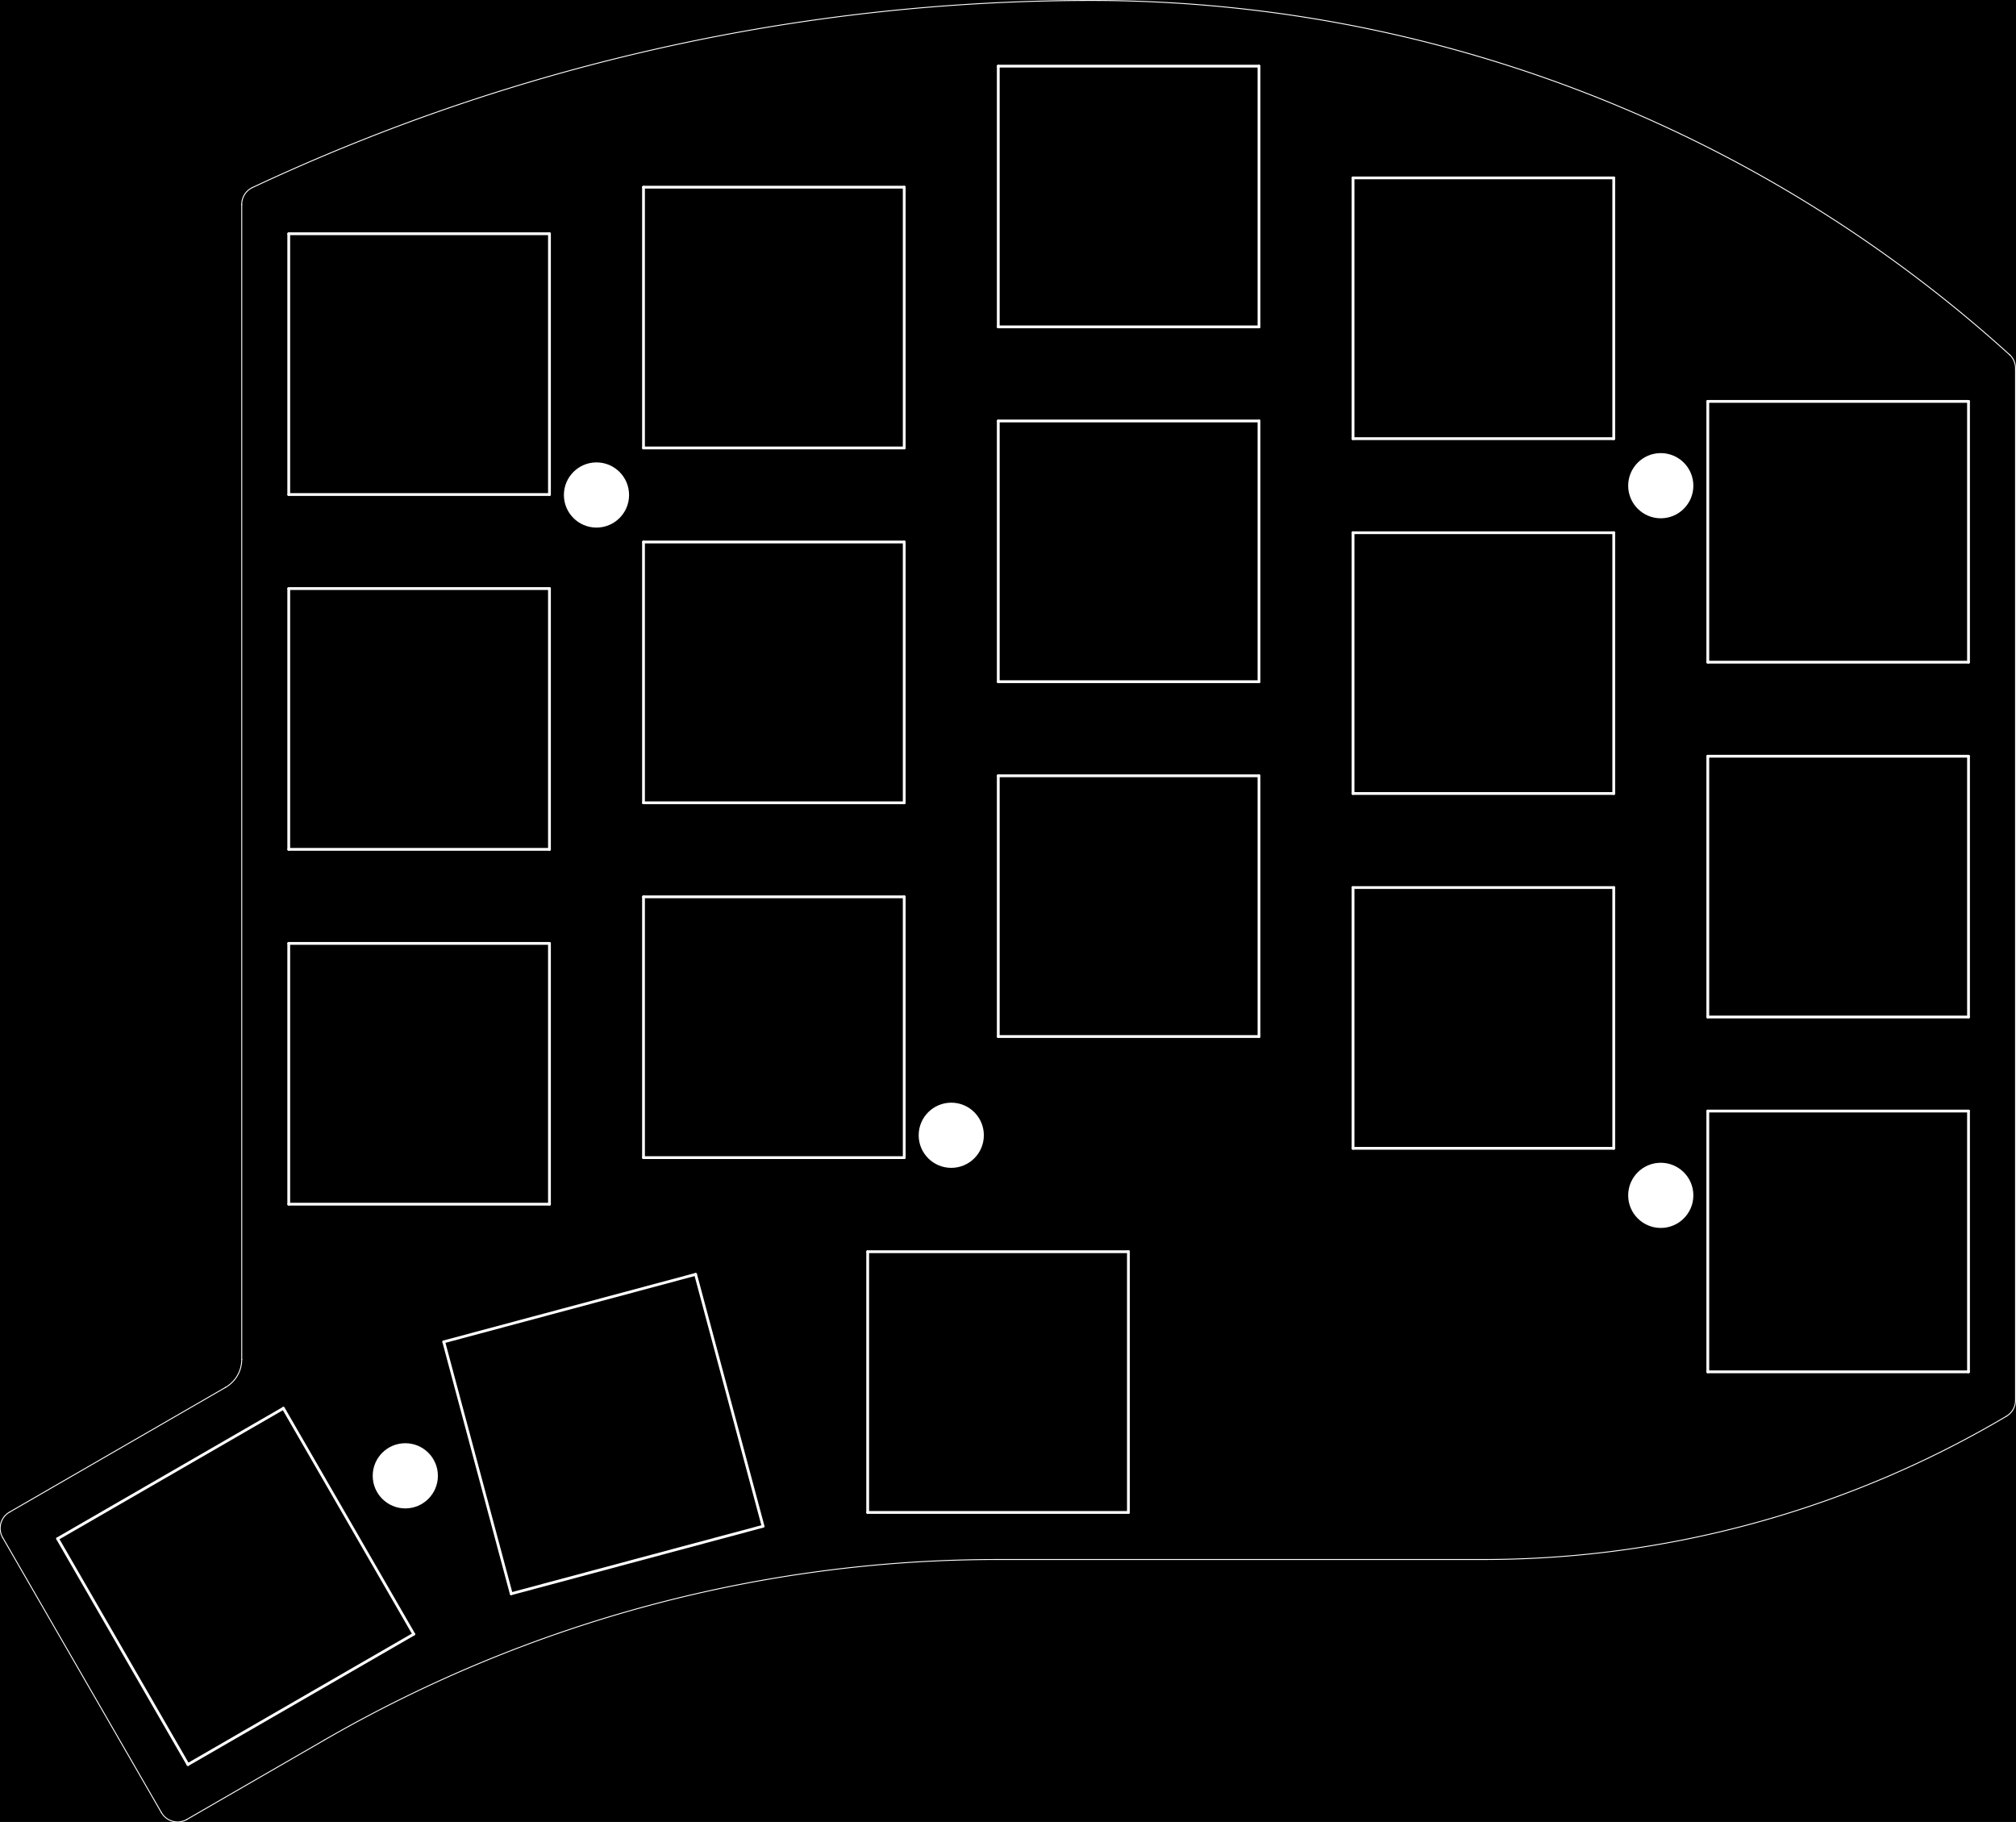 <?xml version="1.0" standalone="no"?>
 <!DOCTYPE svg PUBLIC "-//W3C//DTD SVG 1.1//EN" 
 "http://www.w3.org/Graphics/SVG/1.1/DTD/svg11.dtd"> 
<svg
  xmlns:svg="http://www.w3.org/2000/svg"
  xmlns="http://www.w3.org/2000/svg"
  xmlns:xlink="http://www.w3.org/1999/xlink"
  version="1.1"
  width="108.255mm" height="97.815mm" viewBox="0 0 108.255 97.815">
<rect x="0" y="0" width="108.255" height="97.815" fill="#808080" stroke="none"/>
<title>SVG Image created as swoop-mx-plate-switch-plate-B_Mask.svg date 2024/03/10 23:49:04 </title>
  <desc>Image generated by PCBNEW </desc>
<g style="fill:#000000; fill-opacity:1;stroke:#000000; stroke-opacity:1;
stroke-linecap:round; stroke-linejoin:round;"
 transform="translate(0 0) scale(1 1)">
</g>
<g style="fill:#000000; fill-opacity:0.0; 
stroke:#000000; stroke-width:0; stroke-opacity:1; 
stroke-linecap:round; stroke-linejoin:round;">
</g>
<g style="fill:#000000; fill-opacity:1; 
stroke:#000000; stroke-width:0.021; stroke-opacity:1; 
stroke-linecap:round; stroke-linejoin:round;">
<rect x="-5.015" y="-5" width="118.27" height="107.84" rx="0" />
</g>
<g style="fill:#FFFFFF; fill-opacity:1; 
stroke:#FFFFFF; stroke-width:0.021; stroke-opacity:1; 
stroke-linecap:round; stroke-linejoin:round;">
<g >
</g>
<g style="fill:#FFFFFF; fill-opacity:1; 
stroke:#FFFFFF; stroke-width:0; stroke-opacity:1; 
stroke-linecap:round; stroke-linejoin:round;">
<circle cx="32.03" cy="26.575" r="1.75" /> 
</g>
<g style="fill:#FFFFFF; fill-opacity:1; 
stroke:#FFFFFF; stroke-width:0.021; stroke-opacity:1; 
stroke-linecap:round; stroke-linejoin:round;">
</g>
<g >
</g>
<g >
</g>
<g style="fill:#FFFFFF; fill-opacity:1; 
stroke:#FFFFFF; stroke-width:0.021; stroke-opacity:1; 
stroke-linecap:round; stroke-linejoin:round;">
</g>
<g style="fill:#FFFFFF; fill-opacity:1; 
stroke:#FFFFFF; stroke-width:0; stroke-opacity:1; 
stroke-linecap:round; stroke-linejoin:round;">
<circle cx="89.18" cy="26.076" r="1.75" /> 
</g>
<g style="fill:#FFFFFF; fill-opacity:1; 
stroke:#FFFFFF; stroke-width:0.021; stroke-opacity:1; 
stroke-linecap:round; stroke-linejoin:round;">
</g>
<g >
</g>
<g >
</g>
<g >
</g>
<g >
</g>
<g >
</g>
<g >
</g>
<g >
</g>
<g >
</g>
<g >
</g>
<g >
</g>
<g >
</g>
<g >
</g>
<g >
</g>
<g >
</g>
<g style="fill:#FFFFFF; fill-opacity:1; 
stroke:#FFFFFF; stroke-width:0.021; stroke-opacity:1; 
stroke-linecap:round; stroke-linejoin:round;">
</g>
<g style="fill:#FFFFFF; fill-opacity:1; 
stroke:#FFFFFF; stroke-width:0; stroke-opacity:1; 
stroke-linecap:round; stroke-linejoin:round;">
<circle cx="89.18" cy="64.176" r="1.75" /> 
</g>
<g style="fill:#FFFFFF; fill-opacity:1; 
stroke:#FFFFFF; stroke-width:0.021; stroke-opacity:1; 
stroke-linecap:round; stroke-linejoin:round;">
</g>
<g >
</g>
<g >
</g>
<g >
</g>
<g style="fill:#FFFFFF; fill-opacity:1; 
stroke:#FFFFFF; stroke-width:0.021; stroke-opacity:1; 
stroke-linecap:round; stroke-linejoin:round;">
</g>
<g style="fill:#FFFFFF; fill-opacity:1; 
stroke:#FFFFFF; stroke-width:0; stroke-opacity:1; 
stroke-linecap:round; stroke-linejoin:round;">
<circle cx="51.081" cy="60.95" r="1.75" /> 
</g>
<g style="fill:#FFFFFF; fill-opacity:1; 
stroke:#FFFFFF; stroke-width:0.021; stroke-opacity:1; 
stroke-linecap:round; stroke-linejoin:round;">
</g>
<g >
</g>
<g style="fill:#FFFFFF; fill-opacity:1; 
stroke:#FFFFFF; stroke-width:0.021; stroke-opacity:1; 
stroke-linecap:round; stroke-linejoin:round;">
</g>
<g style="fill:#FFFFFF; fill-opacity:1; 
stroke:#FFFFFF; stroke-width:0; stroke-opacity:1; 
stroke-linecap:round; stroke-linejoin:round;">
<circle cx="21.764" cy="79.233" r="1.75" /> 
</g>
<g style="fill:#FFFFFF; fill-opacity:1; 
stroke:#FFFFFF; stroke-width:0.021; stroke-opacity:1; 
stroke-linecap:round; stroke-linejoin:round;">
</g>
<g >
</g>
<g >
</g>
<g >
</g>
<g >
</g>
<g >
</g>
</g>
<g style="fill:#FFFFFF; fill-opacity:1; 
stroke:#FFFFFF; stroke-width:0.021; stroke-opacity:1; 
stroke-linecap:round; stroke-linejoin:round;">
</g>
<g style="fill:#FFFFFF; fill-opacity:1; 
stroke:#FFFFFF; stroke-width:0.05; stroke-opacity:1; 
stroke-linecap:round; stroke-linejoin:round;">
</g>
<g style="fill:#FFFFFF; fill-opacity:0.0; 
stroke:#FFFFFF; stroke-width:0.05; stroke-opacity:1; 
stroke-linecap:round; stroke-linejoin:round;">
<path d="M108.23 19.776
L108.23 75.176
" />
<path d="M107.906 19.04 A73.42 73.42 0.0 0 0 58.605 0.025" />
<path d="M107.756 76.025 A0.999 0.999 0.0 0 0 108.23 75.176" />
<path d="M13.556 10.069 A1 1 0.0 0 0 12.981 10.975" />
<path d="M53.593 83.726
L79.655 83.726
" />
<path d="M10.035 97.681
L17.418 93.419
" />
<path d="M0.51 81.183 A1 1 0.0 0 0 0.144 82.549" />
<path d="M58.605 0.025 A106.048 106.048 0.0 0 0 13.556 10.069" />
<path d="M53.593 83.726 A72.354 72.354 0.0 0 0 17.418 93.419" />
<path d="M79.655 83.726 A55.123 55.123 0.0 0 0 107.756 76.025" />
<path d="M8.669 97.315 A1 1 0.0 0 0 10.035 97.681" />
<path d="M0.51 81.183
L12.115 74.483
" />
<path d="M108.23 19.776 A1 1 0.0 0 0 107.906 19.04" />
<path d="M12.115 74.483 A1.732 1.732 0.0 0 0 12.981 72.983" />
<path d="M8.669 97.315
L0.144 82.549
" />
<path d="M12.981 10.975
L12.981 72.983
" />
</g>
<g style="fill:#FFFFFF; fill-opacity:0.0; 
stroke:#FFFFFF; stroke-width:0.15; stroke-opacity:1; 
stroke-linecap:round; stroke-linejoin:round;">
<path d="M53.605 55.65
L53.605 41.65
" />
<path d="M67.605 55.65
L53.605 55.65
" />
<path d="M67.605 55.65
L67.605 41.65
" />
<path d="M67.605 41.65
L53.605 41.65
" />
<path d="M22.217 87.733
L15.217 75.609
" />
<path d="M10.093 94.733
L3.093 82.609
" />
<path d="M22.217 87.733
L10.093 94.733
" />
<path d="M15.217 75.609
L3.093 82.609
" />
<path d="M48.555 43.1
L48.555 29.1
" />
<path d="M48.555 43.1
L34.555 43.1
" />
<path d="M48.555 29.1
L34.555 29.1
" />
<path d="M34.555 43.1
L34.555 29.1
" />
<path d="M91.705 73.651
L91.705 59.651
" />
<path d="M105.705 73.651
L91.705 73.651
" />
<path d="M105.705 73.651
L105.705 59.651
" />
<path d="M105.705 59.651
L91.705 59.651
" />
<path d="M29.505 31.6
L15.505 31.6
" />
<path d="M29.505 45.6
L15.505 45.6
" />
<path d="M15.505 45.6
L15.505 31.6
" />
<path d="M29.505 45.6
L29.505 31.6
" />
<path d="M91.705 54.601
L91.705 40.601
" />
<path d="M105.705 54.601
L105.705 40.601
" />
<path d="M105.705 40.601
L91.705 40.601
" />
<path d="M105.705 54.601
L91.705 54.601
" />
<path d="M86.655 61.651
L86.655 47.651
" />
<path d="M86.655 61.651
L72.655 61.651
" />
<path d="M86.655 47.651
L72.655 47.651
" />
<path d="M72.655 61.651
L72.655 47.651
" />
<path d="M67.605 3.55
L53.605 3.55
" />
<path d="M67.605 17.55
L53.605 17.55
" />
<path d="M67.605 17.55
L67.605 3.55
" />
<path d="M53.605 17.55
L53.605 3.55
" />
<path d="M15.505 26.55
L15.505 12.55
" />
<path d="M29.505 12.55
L15.505 12.55
" />
<path d="M29.505 26.55
L15.505 26.55
" />
<path d="M29.505 26.55
L29.505 12.55
" />
<path d="M60.593 81.201
L60.593 67.201
" />
<path d="M60.593 81.201
L46.593 81.201
" />
<path d="M60.593 67.201
L46.593 67.201
" />
<path d="M46.593 81.201
L46.593 67.201
" />
<path d="M105.705 35.551
L91.705 35.551
" />
<path d="M105.705 35.551
L105.705 21.551
" />
<path d="M91.705 35.551
L91.705 21.551
" />
<path d="M105.705 21.551
L91.705 21.551
" />
<path d="M48.555 62.15
L48.555 48.15
" />
<path d="M48.555 62.15
L34.555 62.15
" />
<path d="M34.555 62.15
L34.555 48.15
" />
<path d="M48.555 48.15
L34.555 48.15
" />
<path d="M86.655 42.601
L72.655 42.601
" />
<path d="M86.655 42.601
L86.655 28.601
" />
<path d="M72.655 42.601
L72.655 28.601
" />
<path d="M86.655 28.601
L72.655 28.601
" />
<path d="M48.555 10.05
L34.555 10.05
" />
<path d="M34.555 24.05
L34.555 10.05
" />
<path d="M48.555 24.05
L34.555 24.05
" />
<path d="M48.555 24.05
L48.555 10.05
" />
<path d="M37.352 68.418
L23.829 72.041
" />
<path d="M27.452 85.564
L23.829 72.041
" />
<path d="M40.975 81.941
L37.352 68.418
" />
<path d="M40.975 81.941
L27.452 85.564
" />
<path d="M67.605 36.6
L67.605 22.6
" />
<path d="M67.605 22.6
L53.605 22.6
" />
<path d="M67.605 36.6
L53.605 36.6
" />
<path d="M53.605 36.6
L53.605 22.6
" />
<path d="M29.505 64.65
L29.505 50.65
" />
<path d="M29.505 50.65
L15.505 50.65
" />
<path d="M29.505 64.65
L15.505 64.65
" />
<path d="M15.505 64.65
L15.505 50.65
" />
<path d="M86.655 23.551
L72.655 23.551
" />
<path d="M86.655 9.551
L72.655 9.551
" />
<path d="M72.655 23.551
L72.655 9.551
" />
<path d="M86.655 23.551
L86.655 9.551
" />
<g >
</g>
<g >
</g>
<g >
</g>
<g >
</g>
<g >
</g>
<g >
</g>
<g >
</g>
<g >
</g>
<g >
</g>
<g >
</g>
<g >
</g>
<g >
</g>
<g >
</g>
<g >
</g>
<g >
</g>
<g >
</g>
<g >
</g>
<g >
</g>
<g >
</g>
<g >
</g>
<g >
</g>
<g >
</g>
<g >
</g>
<g >
</g>
<g >
</g>
<g >
</g>
</g> 
</svg>
